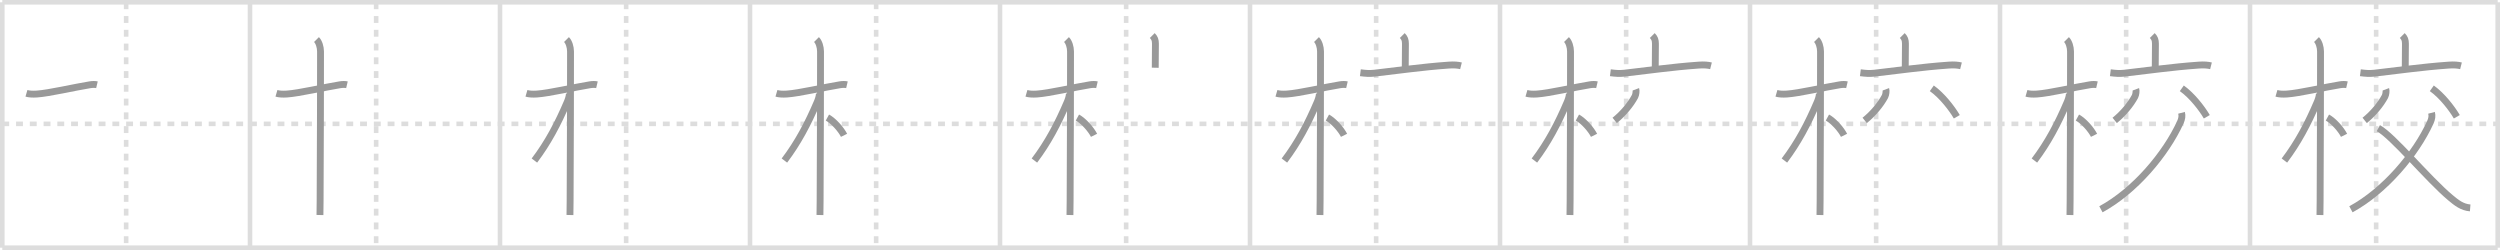 <svg width="1090px" height="109px" viewBox="0 0 1090 109" xmlns="http://www.w3.org/2000/svg" xmlns:xlink="http://www.w3.org/1999/xlink" xml:space="preserve" version="1.1" baseProfile="full">
<line x1="1" y1="1" x2="1089" y2="1" style="stroke:#ddd;stroke-width:2"></line>
<line x1="1" y1="1" x2="1" y2="108" style="stroke:#ddd;stroke-width:2"></line>
<line x1="1" y1="108" x2="1089" y2="108" style="stroke:#ddd;stroke-width:2"></line>
<line x1="1089" y1="1" x2="1089" y2="108" style="stroke:#ddd;stroke-width:2"></line>
<line x1="109" y1="1" x2="109" y2="108" style="stroke:#ddd;stroke-width:2"></line>
<line x1="218" y1="1" x2="218" y2="108" style="stroke:#ddd;stroke-width:2"></line>
<line x1="327" y1="1" x2="327" y2="108" style="stroke:#ddd;stroke-width:2"></line>
<line x1="436" y1="1" x2="436" y2="108" style="stroke:#ddd;stroke-width:2"></line>
<line x1="545" y1="1" x2="545" y2="108" style="stroke:#ddd;stroke-width:2"></line>
<line x1="654" y1="1" x2="654" y2="108" style="stroke:#ddd;stroke-width:2"></line>
<line x1="763" y1="1" x2="763" y2="108" style="stroke:#ddd;stroke-width:2"></line>
<line x1="872" y1="1" x2="872" y2="108" style="stroke:#ddd;stroke-width:2"></line>
<line x1="981" y1="1" x2="981" y2="108" style="stroke:#ddd;stroke-width:2"></line>
<line x1="1" y1="54" x2="1089" y2="54" style="stroke:#ddd;stroke-width:2;stroke-dasharray:3 3"></line>
<line x1="55" y1="1" x2="55" y2="108" style="stroke:#ddd;stroke-width:2;stroke-dasharray:3 3"></line>
<line x1="164" y1="1" x2="164" y2="108" style="stroke:#ddd;stroke-width:2;stroke-dasharray:3 3"></line>
<line x1="273" y1="1" x2="273" y2="108" style="stroke:#ddd;stroke-width:2;stroke-dasharray:3 3"></line>
<line x1="382" y1="1" x2="382" y2="108" style="stroke:#ddd;stroke-width:2;stroke-dasharray:3 3"></line>
<line x1="491" y1="1" x2="491" y2="108" style="stroke:#ddd;stroke-width:2;stroke-dasharray:3 3"></line>
<line x1="600" y1="1" x2="600" y2="108" style="stroke:#ddd;stroke-width:2;stroke-dasharray:3 3"></line>
<line x1="709" y1="1" x2="709" y2="108" style="stroke:#ddd;stroke-width:2;stroke-dasharray:3 3"></line>
<line x1="818" y1="1" x2="818" y2="108" style="stroke:#ddd;stroke-width:2;stroke-dasharray:3 3"></line>
<line x1="927" y1="1" x2="927" y2="108" style="stroke:#ddd;stroke-width:2;stroke-dasharray:3 3"></line>
<line x1="1036" y1="1" x2="1036" y2="108" style="stroke:#ddd;stroke-width:2;stroke-dasharray:3 3"></line>
<path d="M11.53,40.68c1.1,0.32,2.6,0.45,4.53,0.32c5.4-0.35,16.57-3,23.14-4.04c1.25-0.2,2.3-0.18,3.07,0" style="fill:none;stroke:#999;stroke-width:3"></path>

<path d="M120.53,40.68c1.1,0.32,2.6,0.45,4.53,0.32c5.4-0.35,16.57-3,23.14-4.04c1.25-0.2,2.3-0.18,3.07,0" style="fill:none;stroke:#999;stroke-width:3"></path>
<path d="M137.99,17.25c1.07,1.07,1.76,3.25,1.76,5.25c0,0.77-0.03,48.09-0.18,65.25c-0.03,3.03-0.05,5.16-0.07,6" style="fill:none;stroke:#999;stroke-width:3"></path>

<path d="M229.53,40.68c1.1,0.32,2.6,0.45,4.53,0.32c5.4-0.35,16.57-3,23.14-4.04c1.25-0.2,2.3-0.18,3.07,0" style="fill:none;stroke:#999;stroke-width:3"></path>
<path d="M246.99,17.25c1.07,1.07,1.76,3.25,1.76,5.25c0,0.77-0.03,48.09-0.18,65.25c-0.03,3.03-0.05,5.16-0.07,6" style="fill:none;stroke:#999;stroke-width:3"></path>
<path d="M248.25,40.75c0,1.25-0.49,2.66-0.96,3.77C243.28,53.91,238.88,62.25,233.0,70" style="fill:none;stroke:#999;stroke-width:3"></path>

<path d="M338.53,40.68c1.1,0.32,2.6,0.45,4.53,0.32c5.4-0.35,16.57-3,23.14-4.04c1.25-0.2,2.3-0.18,3.07,0" style="fill:none;stroke:#999;stroke-width:3"></path>
<path d="M355.99,17.25c1.07,1.07,1.76,3.25,1.76,5.25c0,0.77-0.03,48.09-0.18,65.25c-0.03,3.03-0.05,5.16-0.07,6" style="fill:none;stroke:#999;stroke-width:3"></path>
<path d="M357.25,40.75c0,1.25-0.49,2.66-0.96,3.77C352.28,53.91,347.88,62.25,342.0,70" style="fill:none;stroke:#999;stroke-width:3"></path>
<path d="M360.75,51.25c2.75,1.5,6,5.25,7.25,7.75" style="fill:none;stroke:#999;stroke-width:3"></path>

<path d="M447.53,40.68c1.1,0.32,2.6,0.45,4.53,0.32c5.4-0.35,16.57-3,23.14-4.04c1.25-0.2,2.3-0.18,3.07,0" style="fill:none;stroke:#999;stroke-width:3"></path>
<path d="M464.99,17.25c1.07,1.07,1.76,3.25,1.76,5.25c0,0.77-0.03,48.09-0.18,65.25c-0.03,3.03-0.05,5.16-0.07,6" style="fill:none;stroke:#999;stroke-width:3"></path>
<path d="M466.25,40.75c0,1.25-0.49,2.66-0.96,3.77C461.28,53.91,456.88,62.25,451.0,70" style="fill:none;stroke:#999;stroke-width:3"></path>
<path d="M469.75,51.25c2.75,1.5,6,5.25,7.25,7.75" style="fill:none;stroke:#999;stroke-width:3"></path>
<path d="M502.39,15.5c0.99,0.99,1.38,1.88,1.38,3.62c0,4.25-0.02,7.62-0.08,10.41" style="fill:none;stroke:#999;stroke-width:3"></path>

<path d="M556.53,40.68c1.1,0.32,2.6,0.45,4.53,0.32c5.4-0.35,16.57-3,23.14-4.04c1.25-0.2,2.3-0.18,3.07,0" style="fill:none;stroke:#999;stroke-width:3"></path>
<path d="M573.99,17.25c1.07,1.07,1.76,3.25,1.76,5.25c0,0.77-0.03,48.09-0.18,65.25c-0.03,3.03-0.05,5.16-0.07,6" style="fill:none;stroke:#999;stroke-width:3"></path>
<path d="M575.25,40.75c0,1.25-0.49,2.66-0.96,3.77C570.28,53.91,565.88,62.25,560.0,70" style="fill:none;stroke:#999;stroke-width:3"></path>
<path d="M578.75,51.25c2.75,1.5,6,5.25,7.25,7.75" style="fill:none;stroke:#999;stroke-width:3"></path>
<path d="M611.39,15.5c0.99,0.99,1.38,1.88,1.38,3.62c0,4.25-0.02,7.62-0.08,10.41" style="fill:none;stroke:#999;stroke-width:3"></path>
<path d="M593.12,31.71c2.3,0.29,3.9,0.44,6.09,0.2c10.28-1.16,20.32-2.66,32.45-3.53c2.35-0.17,4.03-0.01,5.33,0.32" style="fill:none;stroke:#999;stroke-width:3"></path>

<path d="M665.53,40.68c1.1,0.32,2.6,0.45,4.53,0.32c5.4-0.35,16.57-3,23.14-4.04c1.25-0.2,2.3-0.18,3.07,0" style="fill:none;stroke:#999;stroke-width:3"></path>
<path d="M682.99,17.25c1.07,1.07,1.76,3.25,1.76,5.25c0,0.77-0.03,48.09-0.18,65.25c-0.03,3.03-0.05,5.16-0.07,6" style="fill:none;stroke:#999;stroke-width:3"></path>
<path d="M684.25,40.75c0,1.25-0.49,2.66-0.96,3.77C679.28,53.91,674.88,62.25,669.0,70" style="fill:none;stroke:#999;stroke-width:3"></path>
<path d="M687.75,51.25c2.75,1.5,6,5.25,7.25,7.75" style="fill:none;stroke:#999;stroke-width:3"></path>
<path d="M720.39,15.5c0.99,0.99,1.38,1.88,1.38,3.62c0,4.25-0.02,7.62-0.08,10.41" style="fill:none;stroke:#999;stroke-width:3"></path>
<path d="M702.12,31.71c2.3,0.29,3.9,0.44,6.09,0.2c10.28-1.16,20.32-2.66,32.45-3.53c2.35-0.17,4.03-0.01,5.33,0.32" style="fill:none;stroke:#999;stroke-width:3"></path>
<path d="M713.24,38.93c0.2,0.53,0.06,2.27-0.4,3.14C711.0,45.5,707.75,49.5,704.0,52.5" style="fill:none;stroke:#999;stroke-width:3"></path>

<path d="M774.53,40.68c1.1,0.32,2.6,0.45,4.53,0.32c5.4-0.35,16.57-3,23.14-4.04c1.25-0.2,2.3-0.18,3.07,0" style="fill:none;stroke:#999;stroke-width:3"></path>
<path d="M791.99,17.25c1.07,1.07,1.76,3.25,1.76,5.25c0,0.77-0.03,48.09-0.18,65.25c-0.03,3.03-0.05,5.16-0.07,6" style="fill:none;stroke:#999;stroke-width:3"></path>
<path d="M793.25,40.75c0,1.25-0.49,2.66-0.96,3.77C788.28,53.91,783.88,62.25,778.0,70" style="fill:none;stroke:#999;stroke-width:3"></path>
<path d="M796.75,51.25c2.75,1.5,6,5.25,7.25,7.75" style="fill:none;stroke:#999;stroke-width:3"></path>
<path d="M829.39,15.5c0.99,0.99,1.38,1.88,1.38,3.62c0,4.25-0.02,7.62-0.08,10.41" style="fill:none;stroke:#999;stroke-width:3"></path>
<path d="M811.12,31.71c2.3,0.29,3.9,0.44,6.09,0.2c10.28-1.16,20.32-2.66,32.45-3.53c2.35-0.17,4.03-0.01,5.33,0.32" style="fill:none;stroke:#999;stroke-width:3"></path>
<path d="M822.24,38.93c0.2,0.53,0.06,2.27-0.4,3.14C820.0,45.5,816.75,49.5,813.0,52.5" style="fill:none;stroke:#999;stroke-width:3"></path>
<path d="M842.27,38.5c4.34,3.07,8.73,8.68,10.9,12.41" style="fill:none;stroke:#999;stroke-width:3"></path>

<path d="M883.53,40.68c1.1,0.32,2.6,0.45,4.53,0.32c5.4-0.35,16.57-3,23.14-4.04c1.25-0.2,2.3-0.18,3.07,0" style="fill:none;stroke:#999;stroke-width:3"></path>
<path d="M900.99,17.25c1.07,1.07,1.76,3.25,1.76,5.25c0,0.77-0.03,48.09-0.18,65.25c-0.03,3.03-0.05,5.16-0.07,6" style="fill:none;stroke:#999;stroke-width:3"></path>
<path d="M902.25,40.75c0,1.25-0.49,2.66-0.96,3.77C897.28,53.91,892.88,62.25,887.0,70" style="fill:none;stroke:#999;stroke-width:3"></path>
<path d="M905.75,51.25c2.75,1.5,6,5.25,7.25,7.75" style="fill:none;stroke:#999;stroke-width:3"></path>
<path d="M938.39,15.5c0.99,0.99,1.38,1.88,1.38,3.62c0,4.25-0.02,7.62-0.08,10.41" style="fill:none;stroke:#999;stroke-width:3"></path>
<path d="M920.12,31.71c2.3,0.29,3.9,0.44,6.09,0.2c10.28-1.16,20.32-2.66,32.45-3.53c2.35-0.17,4.03-0.01,5.33,0.32" style="fill:none;stroke:#999;stroke-width:3"></path>
<path d="M931.24,38.93c0.2,0.53,0.06,2.27-0.4,3.14C929.0,45.5,925.75,49.5,922.0,52.5" style="fill:none;stroke:#999;stroke-width:3"></path>
<path d="M951.27,38.5c4.34,3.07,8.73,8.68,10.9,12.41" style="fill:none;stroke:#999;stroke-width:3"></path>
<path d="M951.15,49.18c0.35,1.32,0.17,2.62-0.54,4.18C944.25,67.25,930.75,83.25,916.0,91.25" style="fill:none;stroke:#999;stroke-width:3"></path>

<path d="M992.53,40.68c1.1,0.32,2.6,0.45,4.53,0.32c5.4-0.35,16.57-3,23.14-4.04c1.25-0.2,2.3-0.18,3.07,0" style="fill:none;stroke:#999;stroke-width:3"></path>
<path d="M1009.99,17.25c1.07,1.07,1.76,3.25,1.76,5.25c0,0.77-0.03,48.09-0.18,65.25c-0.03,3.03-0.05,5.16-0.07,6" style="fill:none;stroke:#999;stroke-width:3"></path>
<path d="M1011.25,40.75c0,1.25-0.49,2.66-0.96,3.77C1006.28,53.91,1001.88,62.25,996.0,70" style="fill:none;stroke:#999;stroke-width:3"></path>
<path d="M1014.75,51.25c2.75,1.5,6,5.25,7.25,7.75" style="fill:none;stroke:#999;stroke-width:3"></path>
<path d="M1047.39,15.5c0.99,0.99,1.38,1.88,1.38,3.62c0,4.25-0.02,7.62-0.08,10.41" style="fill:none;stroke:#999;stroke-width:3"></path>
<path d="M1029.12,31.71c2.3,0.29,3.9,0.44,6.09,0.2c10.28-1.16,20.32-2.66,32.45-3.53c2.35-0.17,4.03-0.01,5.33,0.32" style="fill:none;stroke:#999;stroke-width:3"></path>
<path d="M1040.24,38.93c0.2,0.53,0.06,2.27-0.4,3.14C1038.0,45.5,1034.75,49.5,1031.0,52.5" style="fill:none;stroke:#999;stroke-width:3"></path>
<path d="M1060.27,38.5c4.34,3.07,8.73,8.68,10.9,12.41" style="fill:none;stroke:#999;stroke-width:3"></path>
<path d="M1060.15,49.18c0.35,1.32,0.17,2.62-0.54,4.18C1053.25,67.25,1039.75,83.25,1025.0,91.25" style="fill:none;stroke:#999;stroke-width:3"></path>
<path d="M1036.95,55.88c6.3,3.37,21.64,22.12,31.45,30.33c2.64,2.21,5.07,4.15,8.6,4.44" style="fill:none;stroke:#999;stroke-width:3"></path>

</svg>